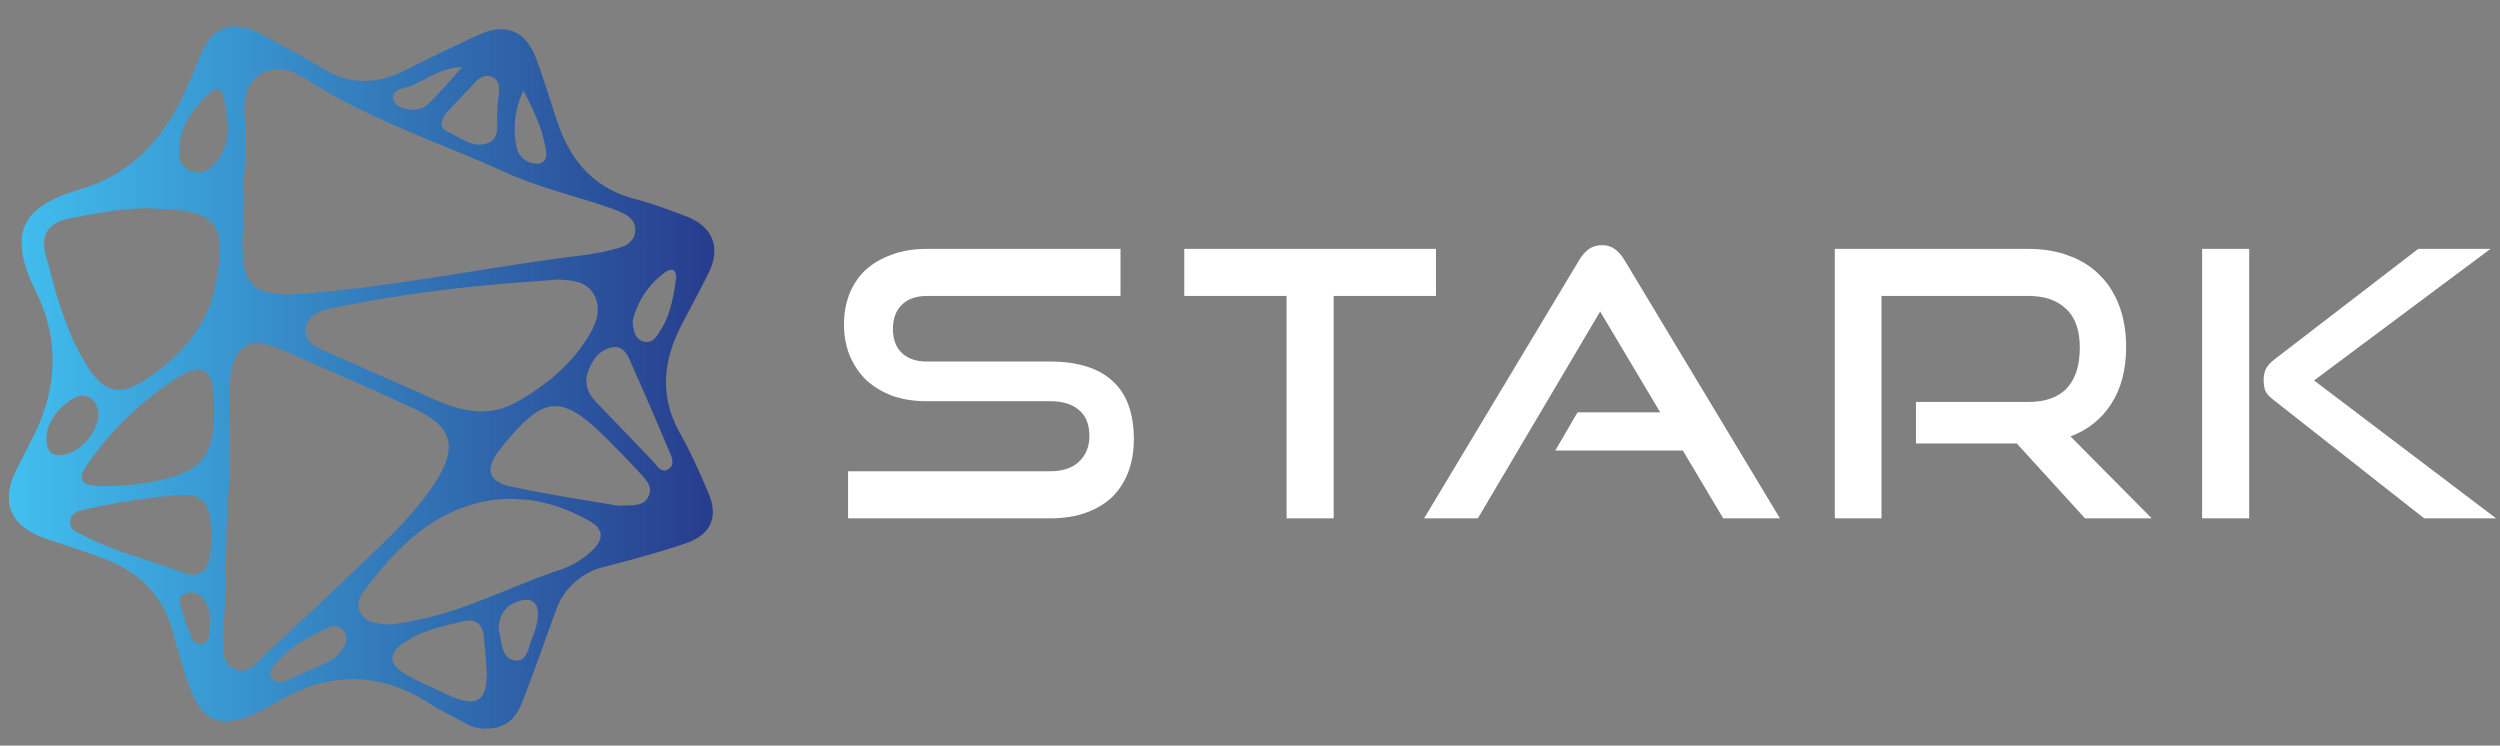 <?xml version="1.0" encoding="UTF-8" standalone="no"?>
<svg
   xmlns:dc="http://purl.org/dc/elements/1.1/"
   xmlns:cc="http://creativecommons.org/ns#"
   xmlns:rdf="http://www.w3.org/1999/02/22-rdf-syntax-ns#"
   xmlns:svg="http://www.w3.org/2000/svg"
   xmlns="http://www.w3.org/2000/svg"
   xmlns:sodipodi="http://sodipodi.sourceforge.net/DTD/sodipodi-0.dtd"
   xmlns:inkscape="http://www.inkscape.org/namespaces/inkscape"
   id="Calque_1"
   data-name="Calque 1"
   viewBox="0 0 563.58 168.08"
   version="1.1"
   sodipodi:docname="logo blanc.svg"
   width="563.58"
   height="168.08"
   inkscape:version="1.0.2 (e86c870879, 2021-01-15, custom)">
  <rect x="0" y="0" width="563.58" height="168.08" fill="#808080" stroke="none"/>
  <sodipodi:namedview
     pagecolor="#ffffff"
     bordercolor="#666666"
     borderopacity="1"
     objecttolerance="10"
     gridtolerance="10"
     guidetolerance="10"
     inkscape:pageopacity="0"
     inkscape:pageshadow="2"
     inkscape:window-width="1920"
     inkscape:window-height="1017"
     id="namedview24"
     showgrid="false"
     inkscape:zoom="2.1656141"
     inkscape:cx="280.29001"
     inkscape:cy="84.040001"
     inkscape:window-x="-8"
     inkscape:window-y="-8"
     inkscape:window-maximized="1"
     inkscape:current-layer="text21" />
  <defs
     id="defs11">
    <style
       id="style2">.cls-1{fill:url(#linear-gradient);}.cls-2{font-size:83.56px;fill:#fff;font-family:GoodTimesRg-Regular, Good Times;letter-spacing:0.07em;}.cls-3{letter-spacing:-0.07em;}</style>
    <linearGradient
       id="linear-gradient"
       x1="2"
       y1="85.11"
       x2="161.03"
       y2="85.11"
       gradientUnits="userSpaceOnUse">
      <stop
         offset="0"
         stop-color="#66b331"
         id="stop4" />
      <stop
         offset="0"
         stop-color="#41bfef"
         id="stop6" />
      <stop
         offset="1"
         stop-color="#273c8c"
         id="stop8" />
    </linearGradient>
  </defs>
  <title
     id="title13">logo blanc</title>
  <path
     class="cls-1"
     d="m 153.35,97.78 c -4.55,-8.05 -4,-16 0,-23.93 2.1,-4.16 4.38,-8.22 6.43,-12.4 2.78,-5.7 0.9,-10.4 -5.11,-12.69 -3.9,-1.49 -7.84,-2.93 -11.86,-4 -8.9,-2.42 -14.11,-8.47 -17,-16.83 -1.75,-5 -3.16,-10.12 -5.07,-15.06 C 118.44,7 114,5.16 108.32,7.69 102.46,10.31 96.72,13.19 91,16 84.76,19.07 78.74,19.12 72.67,15.4 68.16,12.64 63.45,10.18 58.79,7.66 52.55,4.28 47.96,5.9 45.26,12.35 c -1.12,2.67 -2.19,5.35 -3.38,8 C 37,31.1 29.68,39.26 18.07,42.7 c -11.61,3.44 -17.16,8.49 -10,23 5.53,11.15 4.8,22.37 -0.88,33.35 -1.18,2.28 -2.33,4.58 -3.5,6.87 -3.61,7.06 -1.49,12.53 6,15.25 4.53,1.64 9.15,3 13.66,4.73 8,3 13.54,8.41 15.7,16.92 0.51,2 1.18,4 1.74,6 3.79,13.45 7.18,18 21.61,9.47 11.79,-7 23.37,-7 34.91,0.6 2.4,1.58 5.1,2.73 7.61,4.16 a 8.12,8.12 0 0 0 4.59,1.19 c 4,0 6.53,-1.62 8.27,-6.08 2.61,-6.73 5,-13.55 7.46,-20.34 a 15.33,15.33 0 0 1 11.32,-10.12 c 6.06,-1.57 12.12,-3.21 18,-5.2 5.88,-1.99 7.49,-6.17 5,-11.71 -1.89,-4.4 -3.84,-8.79 -6.21,-13.01 z M 150,61.35 c 2,-1.41 2.62,0.17 2.36,1.87 -0.61,3.95 -1.3,7.92 -3.53,11.36 -0.83,1.34 -1.83,2.94 -3.74,2.42 -1.91,-0.52 -2.31,-2.43 -2.48,-4.55 A 18.77,18.77 0 0 1 150,61.35 Z M 118,20.42 c 2.32,4.51 4.54,9 5.12,14 a 2,2 0 0 1 -2.27,2.45 4.58,4.58 0 0 1 -4.41,-3.8 19.86,19.86 0 0 1 1.56,-12.65 z m -7.25,-3.14 c 2.13,0.82 1.77,2.75 1.62,4.5 -0.07,0.79 -0.16,1.58 -0.24,2.37 a 7,7 0 0 1 0,1 c -0.34,2.56 0.92,6 -2.29,7.16 -3.21,1.16 -6.07,-1.32 -8.89,-2.58 -2.1,-0.94 -1.52,-2.91 -0.18,-4.39 q 2.87,-3.2 5.88,-6.26 c 1.06,-1.18 2.28,-2.48 4.07,-1.79 z M 91,19.86 c 4.23,-1 7.53,-4.58 13.23,-4.72 -3,3.26 -5.21,5.86 -7.63,8.27 a 5.34,5.34 0 0 1 -5,1.13 C 90.3,24.3 89.02,23.74 88.69,22.38 88.34,20.67 89.84,20.13 91,19.86 Z m -36.26,32.7 c 0.06,-1.44 0.15,-2.89 0.28,-5.18 -0.44,-6.51 0.85,-13.82 0.12,-21.24 -0.88,-9 6,-13.42 13.68,-8.42 C 82.94,26.9 98.85,32 114,38.89 c 7.11,3.22 14.84,5.08 22.29,7.57 1.07,0.36 2.13,0.72 3.17,1.15 2,0.83 3.88,1.94 3.73,4.45 -0.15,2.51 -2.22,3.45 -4.25,4 a 59.54,59.54 0 0 1 -8,1.54 c -20.7,2.54 -41.16,6.89 -62,8.58 -12.13,0.99 -14.69,-1.62 -14.2,-13.62 z m 77.51,23.91 c -4,6.23 -9.69,10.77 -16,14.28 -6.14,3.39 -12.45,1.95 -18.55,-0.8 -7.91,-3.56 -15.88,-7 -23.78,-10.54 -2.3,-1 -5.25,-2 -5,-5.14 0.25,-3.14 3.26,-4.24 5.92,-4.79 a 319.83,319.83 0 0 1 36.7,-5.34 c 4.48,-0.41 9,-0.71 14.17,-1.12 2.65,0.18 6.4,0.08 8.24,3.49 1.84,3.41 0.28,6.9 -1.7,9.96 z M 47.49,20.79 c 1.58,-1.45 2.69,-0.25 3,1.39 0.44,2 0.63,4.09 0.93,6.15 a 12,12 0 0 1 -3.21,8.8 4.54,4.54 0 0 1 -5.19,1.43 4.17,4.17 0 0 1 -2.66,-4.19 c -0.02,-5.77 3.17,-9.94 7.13,-13.58 z m -37,77.55 c 0.23,-3.38 2.62,-6.39 6,-8.5 2.86,-1.8 5.88,0.39 5.7,3.83 -0.21,3.83 -4,8.15 -7.76,8.83 -2.72,0.5 -4.07,-0.57 -3.96,-4.16 z m 34.89,46.8 c -2.26,0.36 -2.29,-2.22 -3.06,-3.67 a 8.08,8.08 0 0 1 -0.75,-2.27 c -0.36,-2 -2.65,-4.71 0.78,-5.54 2.61,-0.63 4.19,1.79 4.84,4.32 a 16.88,16.88 0 0 1 0.27,2.42 c -0.52,1.68 0.44,4.33 -2.09,4.74 z m 1.93,-19.62 c -0.56,3.41 -2.83,4.81 -5.91,3.62 -7.45,-2.87 -15.31,-4.64 -22.44,-8.36 -1.54,-0.8 -3.55,-1.31 -3.08,-3.62 0.38,-1.88 2.14,-2 3.74,-2.42 a 156.37,156.37 0 0 1 18,-2.89 c 8.31,-0.95 10,0.49 10,10.13 a 26.38,26.38 0 0 1 -0.32,3.54 z m 1,-33.3 c -0.06,10.89 -2.85,14.2 -13.58,16.29 a 54,54 0 0 1 -12.94,1 c -3.4,-0.16 -4.38,-1.52 -2.27,-4.56 A 71.79,71.79 0 0 1 39.77,85.3 c 5.68,-3.65 8.21,-2.2 8.48,4.51 0.03,0.8 0,1.6 0,2.41 z m 0.22,-27.58 c -1.87,9.11 -8.1,15.9 -15.78,21 -5.57,3.72 -9.26,2.85 -12.89,-2.83 -3.83,-6 -6.13,-12.66 -8,-19.49 -0.38,-1.39 -0.65,-2.81 -1.1,-4.18 -1.94,-5.9 -0.48,-8.94 5.59,-10.05 5.65,-1 11.32,-2.28 18,-2.12 0.13,0 1.09,0.12 2.05,0.14 C 50,47.47 51.07,52 48.47,64.64 Z m 29,81.11 a 8.21,8.21 0 0 1 -4.2,3.78 l -9.9,4.37 c -3,-0.5 -3,-2.19 -1.68,-3.83 3.25,-4.16 7.84,-6.54 12.53,-8.67 a 2.59,2.59 0 0 1 3.08,0.76 3,3 0 0 1 0.16,3.59 z m 0.67,-15.5 c -6,5.78 -12.12,11.46 -18.24,17.12 -1.94,1.8 -3.73,4.69 -6.85,3.52 -3.37,-1.26 -2.64,-4.74 -2.93,-7.42 1.18,-11.31 0.38,-22.57 1.45,-33.78 0.74,-7.78 -0.36,-15.71 0.22,-23.58 0.61,-8.2 4.29,-10.53 11.83,-7.2 9.84,4.35 19.73,8.62 29.5,13.12 8.92,4.1 10.18,8.8 4.67,17.1 -5.37,8.11 -12.72,14.44 -19.66,21.12 z m 22.34,26.18 c -3,-1.44 -6.18,-2.71 -9.07,-4.42 -4,-2.35 -4,-4.77 -0.22,-7.26 4.09,-2.7 8.85,-3.71 13.54,-4.75 2.47,-0.54 4,0.87 4.27,3.37 0.27,2.5 0.41,4.78 0.66,7.91 0.11,6.97 -2.2,8.46 -9.19,5.16 z m 20.65,-16.91 a 14.2,14.2 0 0 1 -1,3.71 c -1,2.23 -1.18,6.09 -4.16,5.64 -3.23,-0.49 -2.84,-4.51 -3.62,-6.86 0.07,-3.17 1.28,-5.24 4,-6.3 3.45,-1.34 5.31,0.11 4.77,3.81 z m 12.52,-15.64 a 19.5,19.5 0 0 1 -7.33,4.54 c -10.5,3.48 -20.38,8.71 -31.24,11.13 -2.5,0.56 -5,0.94 -7,1.29 -3,-0.34 -5.66,-0.28 -6.91,-2.82 -1.25,-2.54 0.51,-4.35 1.84,-6.1 5.3,-7 11.52,-13.39 19.54,-16.82 10.25,-4.39 20.77,-3.12 30.52,2.5 2.87,1.67 2.98,3.95 0.57,6.28 z M 146.14,112 c -1.16,2.27 -3.49,1.84 -6.9,2 -7.2,-1.26 -15.75,-2.51 -24.18,-4.35 -5,-1.09 -5.71,-4 -2.6,-8 10.19,-13 14.06,-13.29 25.38,-1.7 2.13,2.17 4.27,4.33 6.32,6.58 1.39,1.56 3.18,3.13 1.98,5.47 z m 4.46,-6.21 c -1.6,1 -2.5,-0.87 -3.45,-1.86 -4.12,-4.26 -8.2,-8.57 -12.33,-12.83 -1.49,-1.52 -2.82,-3.1 -2.61,-6.1 0.67,-2.55 2.05,-5.71 5.37,-6.6 3.32,-0.89 4.16,2.3 5.18,4.59 q 4.1,9.21 8,18.5 c 0.6,1.39 1.61,3.25 -0.17,4.31 z"
     id="path15" />
  <g
     aria-label="STARK"
     transform="translate(185.92,116.85)"
     id="text21"
     style="font-size:83.56px;font-family:GoodTimesRg-Regular, 'Good Times';letter-spacing:0.07em;fill:#ffffff"
     class="cls-2">
    <path
       d="M 5.264,0 V -10.612 H 50.804 q 4.262,0 6.518,-2.173 2.34,-2.173 2.34,-5.766 0,-3.927 -2.34,-5.849 -2.256,-2.005 -6.518,-2.005 h -27.909 q -4.262,0 -7.771,-1.253 -3.426,-1.337 -5.849,-3.593 -2.34,-2.34 -3.677,-5.515 -1.253,-3.175 -1.253,-6.935 0,-3.677 1.17,-6.768 1.253,-3.175 3.593,-5.431 2.423,-2.256 5.933,-3.51 3.51,-1.337 8.022,-1.337 h 43.618 v 10.612 H 23.063 q -3.677,0 -5.682,2.005 -2.005,1.922 -2.005,5.431 0,3.51 2.005,5.431 2.089,1.922 5.599,1.922 h 27.825 q 9.275,0 14.038,4.345 4.846,4.345 4.846,13.202 0,3.844 -1.17,7.103 -1.17,3.259 -3.51,5.682 -2.34,2.34 -5.933,3.677 Q 55.567,0 50.804,0 Z"
       style="fill:#ffffff"
       id="path41" />
    <path
       d="M 104.116,0 V -50.136 H 81.053 v -10.612 h 56.737 v 10.612 H 114.728 V 0 Z"
       style="fill:#ffffff"
       id="path43" />
    <path
       d="m 202.549,0 -9.108,-15.291 h -28.745 l 5.014,-8.607 h 18.634 L 174.807,-46.626 147.233,0 h -12.116 l 34.928,-58.158 q 0.919,-1.588 2.173,-2.507 1.253,-0.919 3.008,-0.919 1.755,0 2.925,0.919 1.253,0.919 2.173,2.507 L 215.334,0 Z"
       style="fill:#ffffff"
       id="path45" />
    <path
       d="m 284.104,0 -15.375,-16.879 h -22.728 v -9.359 h 25.319 q 5.766,0 8.69,-3.092 2.925,-3.175 2.925,-9.108 0,-5.933 -3.092,-8.774 -3.008,-2.925 -8.523,-2.925 H 238.229 V 0 h -10.529 v -60.748 h 43.618 q 5.181,0 9.275,1.588 4.094,1.504 6.935,4.429 2.841,2.841 4.345,6.935 1.504,4.094 1.504,9.192 0,7.604 -3.342,12.785 -3.259,5.097 -9.192,7.353 L 299.144,0 Z"
       style="fill:#ffffff"
       id="path47" />
    <path
       d="m 360.561,0 -34.009,-26.739 q -1.421,-1.086 -1.838,-2.089 -0.334,-1.086 -0.334,-2.34 0,-1.421 0.501,-2.507 0.501,-1.086 2.173,-2.34 l 32.171,-24.734 h 16.294 L 335.744,-31.084 376.772,0 Z m -50.052,0 v -60.748 h 10.612 V 0 Z"
       style="fill:#ffffff"
       id="path49" />
  </g>
</svg>
